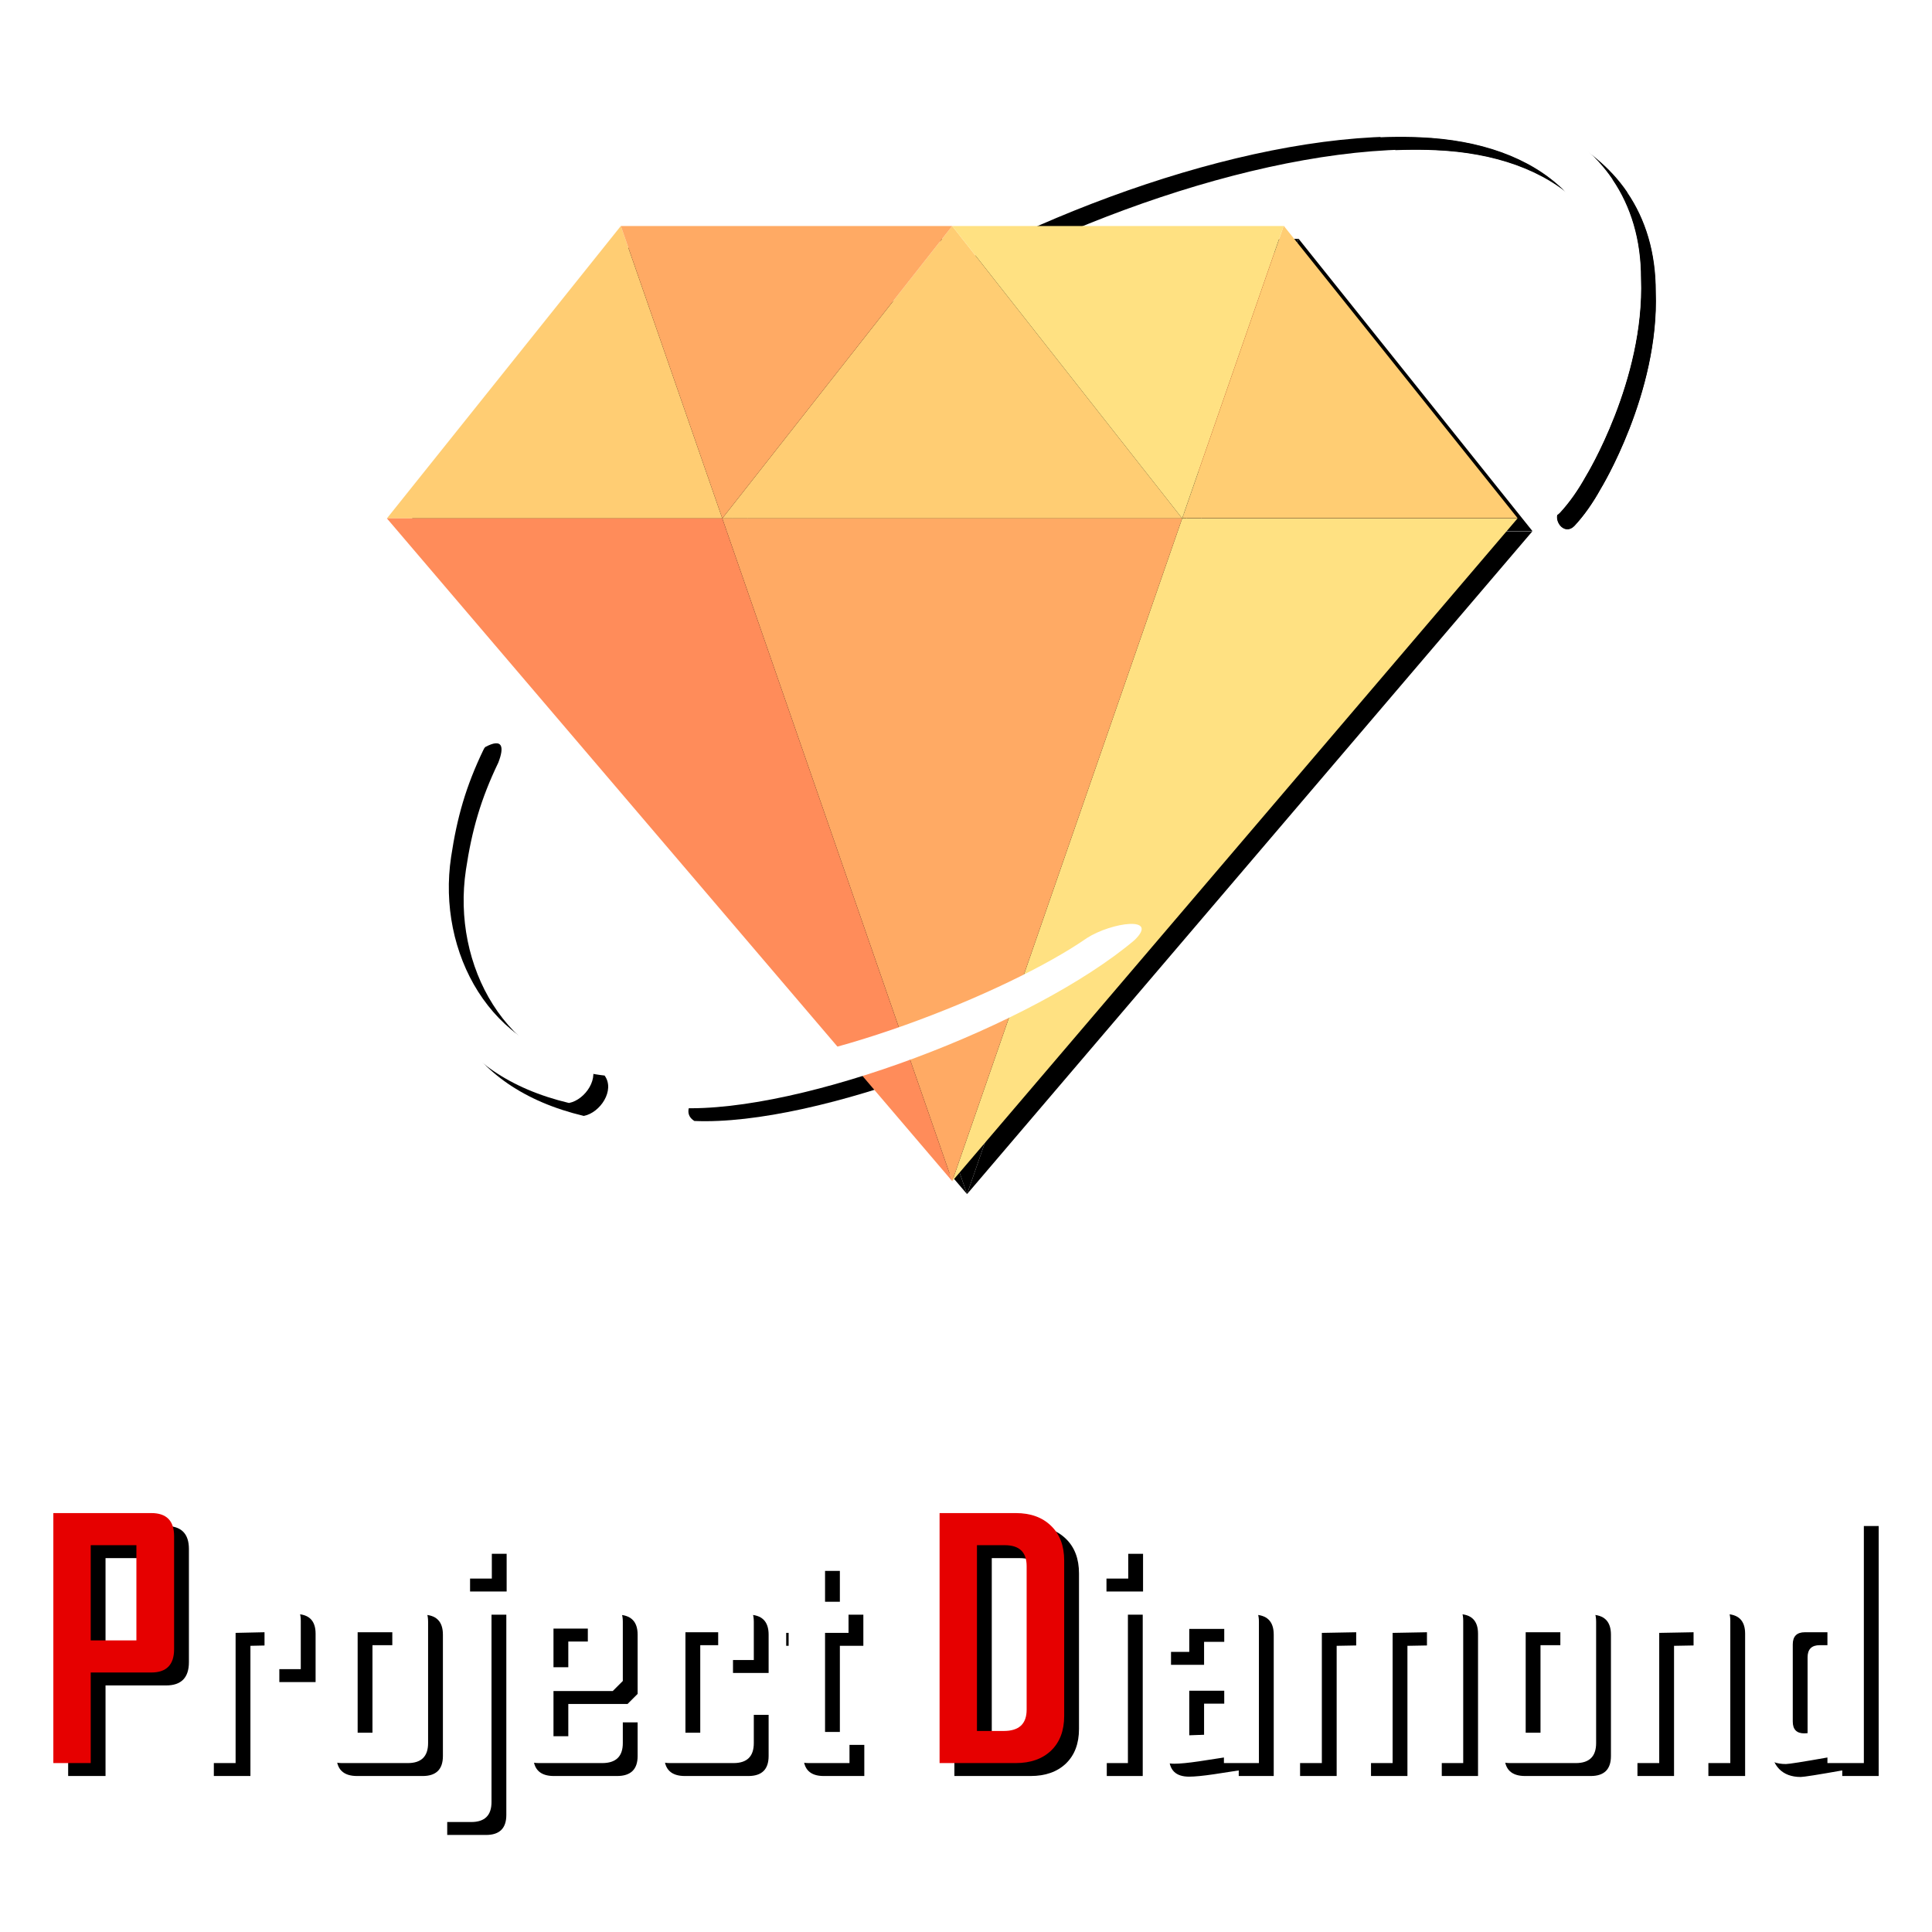 <?xml version="1.0" encoding="UTF-8" standalone="no"?>
<!-- Created with Inkscape (http://www.inkscape.org/) -->

<svg
   xmlns:dc="http://purl.org/dc/elements/1.1/"
   xmlns:cc="http://creativecommons.org/ns#"
   xmlns:rdf="http://www.w3.org/1999/02/22-rdf-syntax-ns#"
   xmlns:svg="http://www.w3.org/2000/svg"
   xmlns="http://www.w3.org/2000/svg"
   xmlns:sodipodi="http://sodipodi.sourceforge.net/DTD/sodipodi-0.dtd"
   xmlns:inkscape="http://www.inkscape.org/namespaces/inkscape"
   width="100mm"
   height="100mm"
   viewBox="0 0 354.331 354.331"
   id="svg4248"
   version="1.1"
   inkscape:version="0.91 r13725"
   sodipodi:docname="logo2.svg"
   inkscape:export-filename="/home/pieter/Documents/NareisJapan/logo2.png"
   inkscape:export-xdpi="700"
   inkscape:export-ydpi="700">
  <defs
     id="defs4250">
    <filter
       style="color-interpolation-filters:sRGB"
       inkscape:label="Brilliance"
       id="filter5033">
      <feColorMatrix
         values="2 -1.15 -1.15 0 0 -1.15 2 -1.15 0 0 -1.15 -1.15 2 0 0 0 0 0 1 0 "
         id="feColorMatrix5035"
         result="fbSourceGraphic" />
      <feColorMatrix
         result="fbSourceGraphicAlpha"
         in="fbSourceGraphic"
         values="0 0 0 -1 0 0 0 0 -1 0 0 0 0 -1 0 0 0 0 1 0"
         id="feColorMatrix5037" />
      <feColorMatrix
         id="feColorMatrix5039"
         values="2.96 -1.15 -1.15 0 0 -1.15 2.96 -1.15 0 0 -1.15 -1.15 2.96 0 0 0 0 0 1 0 "
         in="fbSourceGraphic"
         result="fbSourceGraphic" />
      <feColorMatrix
         result="fbSourceGraphicAlpha"
         in="fbSourceGraphic"
         values="0 0 0 -1 0 0 0 0 -1 0 0 0 0 -1 0 0 0 0 1 0"
         id="feColorMatrix5041" />
      <feColorMatrix
         id="feColorMatrix5043"
         values="3.73 -1.15 -1.15 0 0 -1.15 3.73 -1.15 0 0 -1.15 -1.15 3.73 0 0 0 0 0 1 0 "
         in="fbSourceGraphic" />
    </filter>
    <filter
       style="color-interpolation-filters:sRGB"
       inkscape:label="Brilliance"
       id="filter4444">
      <feColorMatrix
         values="2.27 -1.34 -1.34 0 0 -1.34 2.27 -1.34 0 0 -1.34 -1.34 2.27 0 0 0 0 0 1 0 "
         id="feColorMatrix4446" />
    </filter>
    <filter
       style="color-interpolation-filters:sRGB"
       inkscape:label="Brilliance"
       id="filter4444-4">
      <feColorMatrix
         values="2.27 -1.34 -1.34 0 0 -1.34 2.27 -1.34 0 0 -1.34 -1.34 2.27 0 0 0 0 0 1 0 "
         id="feColorMatrix4446-6" />
    </filter>
    <filter
       inkscape:label="Brilliance"
       id="filter4444-3"
       style="color-interpolation-filters:sRGB">
      <feColorMatrix
         values="2.27 -1.34 -1.34 0 0 -1.34 2.27 -1.34 0 0 -1.34 -1.34 2.27 0 0 0 0 0 1 0 "
         id="feColorMatrix4446-5" />
    </filter>
    <filter
       inkscape:label="Brilliance"
       id="filter4444-47"
       style="color-interpolation-filters:sRGB">
      <feColorMatrix
         values="2.27 -1.34 -1.34 0 0 -1.34 2.27 -1.34 0 0 -1.34 -1.34 2.27 0 0 0 0 0 1 0 "
         id="feColorMatrix4446-8" />
    </filter>
    <clipPath
       clipPathUnits="userSpaceOnUse"
       id="clipPath4548">
      <rect
         style="fill:#000000;fill-opacity:1;stroke:none"
         id="rect4550"
         width="197"
         height="167.5"
         x="547.984"
         y="-106.803" />
    </clipPath>
    <clipPath
       clipPathUnits="userSpaceOnUse"
       id="clipPath4548-3">
      <rect
         style="fill:#000000;fill-opacity:1;stroke:none"
         id="rect4550-1"
         width="197"
         height="167.5"
         x="547.984"
         y="-106.803" />
    </clipPath>
    <filter
       inkscape:label="Brilliance"
       id="filter4444-49"
       style="color-interpolation-filters:sRGB">
      <feColorMatrix
         values="2.27 -1.34 -1.34 0 0 -1.34 2.27 -1.34 0 0 -1.34 -1.34 2.27 0 0 0 0 0 1 0 "
         id="feColorMatrix4446-2" />
    </filter>
    <clipPath
       clipPathUnits="userSpaceOnUse"
       id="clipPath4548-7">
      <rect
         style="fill:#000000;fill-opacity:1;stroke:none"
         id="rect4550-6"
         width="197"
         height="167.5"
         x="547.984"
         y="-106.803" />
    </clipPath>
    <filter
       inkscape:label="Brilliance"
       id="filter4444-7"
       style="color-interpolation-filters:sRGB">
      <feColorMatrix
         values="2.27 -1.34 -1.34 0 0 -1.34 2.27 -1.34 0 0 -1.34 -1.34 2.27 0 0 0 0 0 1 0 "
         id="feColorMatrix4446-3" />
    </filter>
    <clipPath
       clipPathUnits="userSpaceOnUse"
       id="clipPath4548-1">
      <rect
         style="fill:#000000;fill-opacity:1;stroke:none"
         id="rect4550-7"
         width="197"
         height="167.5"
         x="547.984"
         y="-106.803" />
    </clipPath>
    <filter
       inkscape:label="Brilliance"
       id="filter4444-5"
       style="color-interpolation-filters:sRGB">
      <feColorMatrix
         values="2.27 -1.34 -1.34 0 0 -1.34 2.27 -1.34 0 0 -1.34 -1.34 2.27 0 0 0 0 0 1 0 "
         id="feColorMatrix4446-9" />
    </filter>
  </defs>
  <sodipodi:namedview
     id="base"
     pagecolor="#ffffff"
     bordercolor="#666666"
     borderopacity="1.0"
     inkscape:pageopacity="0.0"
     inkscape:pageshadow="2"
     inkscape:zoom="1"
     inkscape:cx="159.09542"
     inkscape:cy="241.17122"
     inkscape:document-units="px"
     inkscape:current-layer="layer1"
     showgrid="false"
     inkscape:window-width="1487"
     inkscape:window-height="1056"
     inkscape:window-x="4"
     inkscape:window-y="18"
     inkscape:window-maximized="0"
     width="100mm" />
  <g
     inkscape:label="Layer 1"
     inkscape:groupmode="layer"
     id="layer1"
     transform="translate(0,-698.032)">
    <g
       id="g4259"
       transform="translate(-0.936,-0.029)">
      <g
         transform="translate(-741.536,541.049)"
         style="fill:#000000;fill-opacity:1"
         id="g5032">
        <g
           style="fill:#000000;fill-opacity:1"
           id="g4282-6"
           transform="translate(567.931,119.343)"
           inkscape:export-xdpi="757"
           inkscape:export-ydpi="757">
          <g
             id="flowRoot5045-2"
             style="font-style:normal;font-variant:normal;font-weight:normal;font-stretch:normal;font-size:60px;line-height:125%;font-family:Gemcut;-inkscape-font-specification:'Gemcut, Normal';text-align:start;letter-spacing:0px;word-spacing:0px;writing-mode:lr-tb;text-anchor:start;fill:#000000;fill-opacity:1;stroke:none"
             transform="translate(108.571,-74.286)">
            <path
               inkscape:connector-curvature="0"
               id="path4273"
               style="font-style:normal;font-variant:normal;font-weight:bold;font-stretch:condensed;font-size:60px;line-height:125%;font-family:'Agency FB';-inkscape-font-specification:'Agency FB, Bold Condensed';text-align:start;writing-mode:lr-tb;text-anchor:start;fill:#000000;fill-opacity:1"
               d="m 100.617,416.789 q 0,4.277 -4.189,4.277 l -11.104,0 0,16.611 -6.855,0 0,-45.85 17.959,0 q 4.189,0 4.189,4.219 l 0,20.742 z m -6.914,-1.611 0,-17.461 -8.379,0 0,17.461 8.379,0 z" />
            <path
               inkscape:connector-curvature="0"
               id="path4275"
               style="font-style:normal;font-variant:normal;font-weight:bold;font-stretch:condensed;font-size:60px;line-height:125%;font-family:'Agency FB';-inkscape-font-specification:'Agency FB, Bold Condensed';text-align:start;writing-mode:lr-tb;text-anchor:start;fill:#000000;fill-opacity:1"
               d="m 123.85,420.451 -6.65,0 0,-6.768 -5.303,0.117 0,23.877 -6.709,0 0,-29.59 6.709,0 0,1.084 q 2.08,-0.381 4.131,-0.762 2.49,-0.439 4.16,-0.439 3.662,0 3.662,3.604 l 0,8.877 z" />
            <path
               inkscape:connector-curvature="0"
               id="path4277"
               style="font-style:normal;font-variant:normal;font-weight:bold;font-stretch:condensed;font-size:60px;line-height:125%;font-family:'Agency FB';-inkscape-font-specification:'Agency FB, Bold Condensed';text-align:start;writing-mode:lr-tb;text-anchor:start;fill:#000000;fill-opacity:1"
               d="m 147.199,434.016 q 0,3.662 -3.721,3.662 l -12.012,0 q -3.779,0 -3.779,-3.662 l 0,-22.266 q 0,-3.662 3.779,-3.662 l 12.012,0 q 3.721,0 3.721,3.662 l 0,22.266 z m -6.562,-1.904 0,-18.428 -6.357,0 0,18.428 6.357,0 z" />
            <path
               inkscape:connector-curvature="0"
               id="path4279"
               style="font-style:normal;font-variant:normal;font-weight:bold;font-stretch:condensed;font-size:60px;line-height:125%;font-family:'Agency FB';-inkscape-font-specification:'Agency FB, Bold Condensed';text-align:start;writing-mode:lr-tb;text-anchor:start;fill:#000000;fill-opacity:1"
               d="m 158.889,403.84 -6.709,0 0,-6.914 6.709,0 0,6.914 z m -0.059,40.986 q 0,3.662 -3.721,3.662 l -7.119,0 0,-5.596 4.248,0 0,-34.805 6.592,0 0,36.738 z" />
            <path
               inkscape:connector-curvature="0"
               id="path4281"
               style="font-style:normal;font-variant:normal;font-weight:bold;font-stretch:condensed;font-size:60px;line-height:125%;font-family:'Agency FB';-inkscape-font-specification:'Agency FB, Bold Condensed';text-align:start;writing-mode:lr-tb;text-anchor:start;fill:#000000;fill-opacity:1"
               d="m 182.912,434.016 q 0,3.662 -3.779,3.662 l -11.572,0 q -3.779,0 -3.779,-3.662 l 0,-22.266 q 0,-3.662 3.779,-3.662 l 11.572,0 q 3.779,0 3.779,3.662 l 0,10.869 -1.846,1.846 -10.869,0 0,8.291 6.299,0 0,-4.922 6.416,0 0,6.182 z m -6.416,-13.916 0,-7.09 -6.299,0 0,7.09 6.299,0 z" />
            <path
               inkscape:connector-curvature="0"
               id="path4283"
               style="font-style:normal;font-variant:normal;font-weight:bold;font-stretch:condensed;font-size:60px;line-height:125%;font-family:'Agency FB';-inkscape-font-specification:'Agency FB, Bold Condensed';text-align:start;writing-mode:lr-tb;text-anchor:start;fill:#000000;fill-opacity:1"
               d="m 206.936,434.016 q 0,3.662 -3.721,3.662 l -11.631,0 q -3.779,0 -3.779,-3.662 l 0,-22.266 q 0,-3.662 3.779,-3.662 l 11.631,0 q 3.721,0 3.721,3.662 l 0,7.031 -6.533,0 0,-5.098 -6.006,0 0,18.428 6.006,0 0,-5.654 6.533,0 0,7.559 z" />
            <path
               inkscape:connector-curvature="0"
               id="path4285"
               style="font-style:normal;font-variant:normal;font-weight:bold;font-stretch:condensed;font-size:60px;line-height:125%;font-family:'Agency FB';-inkscape-font-specification:'Agency FB, Bold Condensed';text-align:start;writing-mode:lr-tb;text-anchor:start;fill:#000000;fill-opacity:1"
               d="m 224.484,437.678 -7.441,0 q -3.721,0 -3.721,-3.662 l 0,-20.215 -3.164,0 0,-5.713 3.164,0 0,-8.027 6.68,0 0,8.027 4.307,0 0,5.713 -4.307,0 0,18.164 4.482,0 0,5.713 z" />
            <path
               inkscape:connector-curvature="0"
               id="path4287"
               style="fill:#000000;fill-opacity:1"
               d="m 263.859,429.035 q 0,4.043 -2.402,6.357 -2.402,2.285 -6.475,2.285 l -13.975,0 0,-45.85 13.975,0 q 4.072,0 6.475,2.344 2.402,2.314 2.402,6.357 l 0,28.506 z m -6.885,-1.143 0,-26.338 q 0,-3.838 -4.014,-3.838 l -5.098,0 0,34.072 4.922,0 q 4.189,0 4.189,-3.896 z" />
            <path
               inkscape:connector-curvature="0"
               id="path4289"
               style="font-style:normal;font-variant:normal;font-weight:bold;font-stretch:condensed;font-size:60px;line-height:125%;font-family:'Agency FB';-inkscape-font-specification:'Agency FB, Bold Condensed';text-align:start;writing-mode:lr-tb;text-anchor:start;fill:#000000;fill-opacity:1"
               d="m 275.607,403.84 -6.709,0 0,-6.914 6.709,0 0,6.914 z m -0.059,33.838 -6.592,0 0,-29.59 6.592,0 0,29.59 z" />
            <path
               inkscape:connector-curvature="0"
               id="path4291"
               style="font-style:normal;font-variant:normal;font-weight:bold;font-stretch:condensed;font-size:60px;line-height:125%;font-family:'Agency FB';-inkscape-font-specification:'Agency FB, Bold Condensed';text-align:start;writing-mode:lr-tb;text-anchor:start;fill:#000000;fill-opacity:1"
               d="m 299.572,437.678 -6.416,0 0,-1.025 q -2.285,0.352 -4.57,0.703 -2.988,0.439 -4.541,0.439 -3.662,0 -3.662,-3.604 l 0,-10.664 q 0,-3.662 3.779,-3.662 l 9.053,0 0,-6.797 -6.416,0 0,4.219 -6.064,0 0,-5.537 q 0,-3.662 3.779,-3.662 l 11.338,0 q 3.721,0 3.721,3.662 l 0,25.928 z m -6.357,-5.332 0,-7.939 -6.416,0 0,8.174 6.416,-0.234 z" />
            <path
               inkscape:connector-curvature="0"
               id="path4293"
               style="font-style:normal;font-variant:normal;font-weight:bold;font-stretch:condensed;font-size:60px;line-height:125%;font-family:'Agency FB';-inkscape-font-specification:'Agency FB, Bold Condensed';text-align:start;writing-mode:lr-tb;text-anchor:start;fill:#000000;fill-opacity:1"
               d="m 337.043,437.678 -6.65,0 0,-23.994 -6.299,0.117 0,23.877 -6.68,0 0,-23.994 -6.299,0.117 0,23.877 -6.709,0 0,-29.59 6.709,0 0,1.084 q 2.344,-0.381 4.658,-0.762 2.842,-0.439 4.717,-0.439 2.314,0 2.988,1.318 2.461,-0.381 4.922,-0.791 3.252,-0.527 4.98,-0.527 3.662,0 3.662,3.604 l 0,26.104 z" />
            <path
               inkscape:connector-curvature="0"
               id="path4295"
               style="font-style:normal;font-variant:normal;font-weight:bold;font-stretch:condensed;font-size:60px;line-height:125%;font-family:'Agency FB';-inkscape-font-specification:'Agency FB, Bold Condensed';text-align:start;writing-mode:lr-tb;text-anchor:start;fill:#000000;fill-opacity:1"
               d="m 361.418,434.016 q 0,3.662 -3.721,3.662 l -12.012,0 q -3.779,0 -3.779,-3.662 l 0,-22.266 q 0,-3.662 3.779,-3.662 l 12.012,0 q 3.721,0 3.721,3.662 l 0,22.266 z m -6.562,-1.904 0,-18.428 -6.357,0 0,18.428 6.357,0 z" />
            <path
               inkscape:connector-curvature="0"
               id="path4297"
               style="font-style:normal;font-variant:normal;font-weight:bold;font-stretch:condensed;font-size:60px;line-height:125%;font-family:'Agency FB';-inkscape-font-specification:'Agency FB, Bold Condensed';text-align:start;writing-mode:lr-tb;text-anchor:start;fill:#000000;fill-opacity:1"
               d="m 386.027,437.678 -6.738,0 0,-23.994 -6.299,0.117 0,23.877 -6.709,0 0,-29.59 6.709,0 0,1.084 q 2.344,-0.381 4.658,-0.732 2.871,-0.469 4.717,-0.469 3.662,0 3.662,3.604 l 0,26.104 z" />
            <path
               inkscape:connector-curvature="0"
               id="path4299"
               style="font-style:normal;font-variant:normal;font-weight:bold;font-stretch:condensed;font-size:60px;line-height:125%;font-family:'Agency FB';-inkscape-font-specification:'Agency FB, Bold Condensed';text-align:start;writing-mode:lr-tb;text-anchor:start;fill:#000000;fill-opacity:1"
               d="m 410.52,437.678 -6.68,0 0,-1.025 q -6.797,1.201 -7.617,1.201 -2.52,0 -3.955,-1.465 -1.436,-1.494 -1.436,-4.043 l 0,-18.311 q 0,-3.604 2.578,-5.01 1.875,-1.055 5.684,-1.055 0.85,0 2.461,0.059 1.611,0.059 2.285,0.059 l 0,-16.26 6.68,0 0,45.85 z m -6.68,-5.771 0,-18.223 -4.131,0 q -2.227,0 -2.227,2.227 l 0,14.15 q 0,2.168 2.109,2.168 0.498,0 4.248,-0.322 z" />
          </g>
        </g>
        <rect
           style="fill:#000000;fill-opacity:1;stroke:none"
           id="rect4340-9-1"
           width="26.517"
           height="40.128"
           x="959.387"
           y="207.907" />
        <rect
           style="fill:#000000;fill-opacity:1;stroke:none"
           id="rect4340-8"
           width="26.517"
           height="40.128"
           x="957.016"
           y="205.721" />
        <path
           sodipodi:nodetypes="sccccccccccsccs"
           style="fill:#000000;fill-opacity:1"
           inkscape:connector-curvature="0"
           d="m 1005.776,184.502 c 10.859,0.471 19.96,3.657 26.056,9.506 2.699,2.767 14.13,17.033 0.642,47.587 -1.385,3.016 -2.876,6.122 -4.271,9.516 -0.671,1.675 1.339,4.08 3.047,2.309 1.776,-1.911 3.378,-4.207 4.785,-6.749 l 0,0 c 0,0 10.787,-17.562 10.105,-36.19 0.01,-7.145 -1.865,-13.237 -5.216,-18.161 0.01,-0.047 -0.039,-0.049 -0.032,-0.096 l 0,0 c -6.214,-9.071 -17.467,-14.339 -31.607,-14.952 -35.859,-1.554 -79.374,16.529 -111.806,38.832 -2.672,2.653 1.838,4.473 8.503,0.369 28.512,-18.214 69.897,-33.267 99.795,-31.971 z"
           id="path3316-5" />
        <g
           style="fill:#000000;fill-opacity:1"
           id="g4387-9"
           transform="translate(545.863,117.322)"
           inkscape:export-xdpi="757"
           inkscape:export-ydpi="757">
          <g
             style="fill:#000000;fill-opacity:1;filter:url(#filter4444-5)"
             transform="matrix(0.405,0,0,0.405,270.285,67.42)"
             id="g4402-7">
            <polygon
               style="fill:#000000;fill-opacity:1"
               points="512,172.138 360.129,172.138 256,472.276 "
               id="polygon4348-5" />
            <g
               style="fill:#000000;fill-opacity:1"
               id="g4350-3">
              <polygon
                 style="fill:#000000;fill-opacity:1"
                 points="151.871,172.138 105.931,39.724 0,172.138 "
                 id="polygon4352-8" />
              <polygon
                 style="fill:#000000;fill-opacity:1"
                 points="512,172.138 406.069,39.724 360.129,172.138 "
                 id="polygon4354-8"
                 transform="translate(0.051,-0.091)" />
              <polygon
                 style="fill:#000000;fill-opacity:1"
                 points="151.871,172.138 360.129,172.138 256,39.724 "
                 id="polygon4356-3" />
            </g>
            <polygon
               style="fill:#000000;fill-opacity:1"
               points="151.871,172.138 256,39.724 105.931,39.724 "
               id="polygon4358-1" />
            <polygon
               style="fill:#000000;fill-opacity:1"
               points="360.129,172.138 406.069,39.724 256,39.724 "
               id="polygon4360-8" />
            <polygon
               style="fill:#000000;fill-opacity:1"
               points="360.129,172.138 151.871,172.138 256,472.276 "
               id="polygon4362-9" />
            <polygon
               style="fill:#000000;fill-opacity:1"
               points="151.871,172.138 0,172.138 256,472.276 "
               id="polygon4364-6" />
            <g
               style="fill:#000000;fill-opacity:1"
               id="g4366-4" />
            <g
               style="fill:#000000;fill-opacity:1"
               id="g4368-3" />
            <g
               style="fill:#000000;fill-opacity:1"
               id="g4370-3" />
            <g
               style="fill:#000000;fill-opacity:1"
               id="g4372-3" />
            <g
               style="fill:#000000;fill-opacity:1"
               id="g4374-8" />
            <g
               style="fill:#000000;fill-opacity:1"
               id="g4376-6" />
            <g
               style="fill:#000000;fill-opacity:1"
               id="g4378-0" />
            <g
               style="fill:#000000;fill-opacity:1"
               id="g4380-4" />
            <g
               style="fill:#000000;fill-opacity:1"
               id="g4382-8" />
            <g
               style="fill:#000000;fill-opacity:1"
               id="g4384-8" />
            <g
               style="fill:#000000;fill-opacity:1"
               id="g4386-8" />
            <g
               style="fill:#000000;fill-opacity:1"
               id="g4388-9" />
            <g
               style="fill:#000000;fill-opacity:1"
               id="g4390-7" />
            <g
               style="fill:#000000;fill-opacity:1"
               id="g4392-7" />
            <g
               style="fill:#000000;fill-opacity:1"
               id="g4394-6" />
          </g>
        </g>
        <path
           style="fill:#000000;fill-opacity:1"
           inkscape:connector-curvature="0"
           d="m 944.515,331.434 c -14.494,10.067 -50.967,24.623 -70.929,23.757 -2.264,1.132 -6.996,5.375 -3.768,7.408 22.504,0.975 65.097,-15.303 83.43,-30.787 4.681,-4.512 -4.191,-3.297 -8.734,-0.379 z"
           id="path3314-4"
           sodipodi:nodetypes="ccccc" />
        <path
           style="fill:#000000;fill-opacity:1"
           inkscape:connector-curvature="0"
           d="m 827.923,316.537 c 1.091,-7.24 2.688,-12.897 5.941,-19.665 1.139,-2.932 0.78,-4.556 -2.408,-2.849 -4.728,5.758 -7.723,16.37 -8.807,23.563 -3.401,22.567 5.024,38.88 26.89,44.087 3.017,-0.579 5.781,-4.718 3.814,-7.406 -18.029,-1.965 -28.08,-20.146 -25.43,-37.73 z"
           id="path3324-3" />
        <path
           sodipodi:nodetypes="sccccccccccsccs"
           style="fill:#000000;fill-opacity:1"
           inkscape:connector-curvature="0"
           d="m 555.342,-57.246 c 10.859,0.471 19.96,3.657 26.056,9.506 2.699,2.767 14.13,17.033 0.642,47.587 -1.385,3.016 -2.876,6.122 -4.271,9.516 -0.671,1.674 1.339,4.08 3.047,2.309 1.776,-1.911 3.378,-4.207 4.785,-6.749 l 0,0 c 0,0 10.786,-17.562 10.106,-36.19 0.007,-7.145 -1.865,-13.237 -5.216,-18.161 0.006,-0.047 -0.039,-0.049 -0.032,-0.096 l 0,0 c -6.214,-9.071 -17.467,-14.339 -31.607,-14.952 -35.859,-1.554 -79.374,16.529 -111.805,38.832 -2.672,2.653 1.838,4.473 8.503,0.369 28.512,-18.214 69.897,-33.267 99.795,-31.971 z"
           id="path3316-4-0"
           clip-path="url(#clipPath4548-1)"
           transform="translate(450.389,241.801)" />
      </g>
      <g
         inkscape:export-ydpi="757"
         inkscape:export-xdpi="757"
         transform="translate(-176.322,658.02)"
         id="g4282">
        <g
           id="flowRoot5045"
           style="font-style:normal;font-variant:normal;font-weight:normal;font-stretch:normal;font-size:60px;line-height:125%;font-family:Gemcut;-inkscape-font-specification:'Gemcut, Normal';text-align:start;letter-spacing:0px;word-spacing:0px;writing-mode:lr-tb;text-anchor:start;fill:#ff0000;fill-opacity:1;stroke:none;stroke-width:1px;stroke-linecap:butt;stroke-linejoin:miter;stroke-opacity:1"
           transform="translate(108.571,-74.286)">
          <path
             inkscape:connector-curvature="0"
             id="path4244"
             style="font-style:normal;font-variant:normal;font-weight:bold;font-stretch:condensed;font-size:60px;line-height:125%;font-family:'Agency FB';-inkscape-font-specification:'Agency FB, Bold Condensed';text-align:start;writing-mode:lr-tb;text-anchor:start;fill:#e60000;fill-opacity:1"
             d="m 100.617,416.789 q 0,4.277 -4.189,4.277 l -11.104,0 0,16.611 -6.855,0 0,-45.85 17.959,0 q 4.189,0 4.189,4.219 l 0,20.742 z m -6.914,-1.611 0,-17.461 -8.379,0 0,17.461 8.379,0 z" />
          <path
             inkscape:connector-curvature="0"
             id="path4246"
             style="font-style:normal;font-variant:normal;font-weight:bold;font-stretch:condensed;font-size:60px;line-height:125%;font-family:'Agency FB';-inkscape-font-specification:'Agency FB, Bold Condensed';text-align:start;writing-mode:lr-tb;text-anchor:start;fill:#ffffff"
             d="m 123.85,420.451 -6.65,0 0,-6.768 -5.303,0.117 0,23.877 -6.709,0 0,-29.59 6.709,0 0,1.084 q 2.08,-0.381 4.131,-0.762 2.49,-0.439 4.16,-0.439 3.662,0 3.662,3.604 l 0,8.877 z" />
          <path
             inkscape:connector-curvature="0"
             id="path4248"
             style="font-style:normal;font-variant:normal;font-weight:bold;font-stretch:condensed;font-size:60px;line-height:125%;font-family:'Agency FB';-inkscape-font-specification:'Agency FB, Bold Condensed';text-align:start;writing-mode:lr-tb;text-anchor:start;fill:#ffffff"
             d="m 147.199,434.016 q 0,3.662 -3.721,3.662 l -12.012,0 q -3.779,0 -3.779,-3.662 l 0,-22.266 q 0,-3.662 3.779,-3.662 l 12.012,0 q 3.721,0 3.721,3.662 l 0,22.266 z m -6.562,-1.904 0,-18.428 -6.357,0 0,18.428 6.357,0 z" />
          <path
             inkscape:connector-curvature="0"
             id="path4250"
             style="font-style:normal;font-variant:normal;font-weight:bold;font-stretch:condensed;font-size:60px;line-height:125%;font-family:'Agency FB';-inkscape-font-specification:'Agency FB, Bold Condensed';text-align:start;writing-mode:lr-tb;text-anchor:start;fill:#ffffff"
             d="m 158.889,403.84 -6.709,0 0,-6.914 6.709,0 0,6.914 z m -0.059,40.986 q 0,3.662 -3.721,3.662 l -7.119,0 0,-5.596 4.248,0 0,-34.805 6.592,0 0,36.738 z" />
          <path
             inkscape:connector-curvature="0"
             id="path4252"
             style="font-style:normal;font-variant:normal;font-weight:bold;font-stretch:condensed;font-size:60px;line-height:125%;font-family:'Agency FB';-inkscape-font-specification:'Agency FB, Bold Condensed';text-align:start;writing-mode:lr-tb;text-anchor:start;fill:#ffffff"
             d="m 182.912,434.016 q 0,3.662 -3.779,3.662 l -11.572,0 q -3.779,0 -3.779,-3.662 l 0,-22.266 q 0,-3.662 3.779,-3.662 l 11.572,0 q 3.779,0 3.779,3.662 l 0,10.869 -1.846,1.846 -10.869,0 0,8.291 6.299,0 0,-4.922 6.416,0 0,6.182 z m -6.416,-13.916 0,-7.09 -6.299,0 0,7.09 6.299,0 z" />
          <path
             inkscape:connector-curvature="0"
             id="path4254"
             style="font-style:normal;font-variant:normal;font-weight:bold;font-stretch:condensed;font-size:60px;line-height:125%;font-family:'Agency FB';-inkscape-font-specification:'Agency FB, Bold Condensed';text-align:start;writing-mode:lr-tb;text-anchor:start;fill:#ffffff"
             d="m 206.936,434.016 q 0,3.662 -3.721,3.662 l -11.631,0 q -3.779,0 -3.779,-3.662 l 0,-22.266 q 0,-3.662 3.779,-3.662 l 11.631,0 q 3.721,0 3.721,3.662 l 0,7.031 -6.533,0 0,-5.098 -6.006,0 0,18.428 6.006,0 0,-5.654 6.533,0 0,7.559 z" />
          <path
             inkscape:connector-curvature="0"
             id="path4256"
             style="font-style:normal;font-variant:normal;font-weight:bold;font-stretch:condensed;font-size:60px;line-height:125%;font-family:'Agency FB';-inkscape-font-specification:'Agency FB, Bold Condensed';text-align:start;writing-mode:lr-tb;text-anchor:start;fill:#ffffff"
             d="m 224.484,437.678 -7.441,0 q -3.721,0 -3.721,-3.662 l 0,-20.215 -3.164,0 0,-5.713 3.164,0 0,-8.027 6.68,0 0,8.027 4.307,0 0,5.713 -4.307,0 0,18.164 4.482,0 0,5.713 z" />
          <path
             inkscape:connector-curvature="0"
             id="path4258"
             style="fill:#e60000;fill-opacity:1"
             d="m 263.859,429.035 q 0,4.043 -2.402,6.357 -2.402,2.285 -6.475,2.285 l -13.975,0 0,-45.85 13.975,0 q 4.072,0 6.475,2.344 2.402,2.314 2.402,6.357 l 0,28.506 z m -6.885,-1.143 0,-26.338 q 0,-3.838 -4.014,-3.838 l -5.098,0 0,34.072 4.922,0 q 4.189,0 4.189,-3.896 z" />
          <path
             inkscape:connector-curvature="0"
             id="path4260"
             style="font-style:normal;font-variant:normal;font-weight:bold;font-stretch:condensed;font-size:60px;line-height:125%;font-family:'Agency FB';-inkscape-font-specification:'Agency FB, Bold Condensed';text-align:start;writing-mode:lr-tb;text-anchor:start;fill:#ffffff"
             d="m 275.607,403.84 -6.709,0 0,-6.914 6.709,0 0,6.914 z m -0.059,33.838 -6.592,0 0,-29.59 6.592,0 0,29.59 z" />
          <path
             inkscape:connector-curvature="0"
             id="path4262"
             style="font-style:normal;font-variant:normal;font-weight:bold;font-stretch:condensed;font-size:60px;line-height:125%;font-family:'Agency FB';-inkscape-font-specification:'Agency FB, Bold Condensed';text-align:start;writing-mode:lr-tb;text-anchor:start;fill:#ffffff"
             d="m 299.572,437.678 -6.416,0 0,-1.025 q -2.285,0.352 -4.57,0.703 -2.988,0.439 -4.541,0.439 -3.662,0 -3.662,-3.604 l 0,-10.664 q 0,-3.662 3.779,-3.662 l 9.053,0 0,-6.797 -6.416,0 0,4.219 -6.064,0 0,-5.537 q 0,-3.662 3.779,-3.662 l 11.338,0 q 3.721,0 3.721,3.662 l 0,25.928 z m -6.357,-5.332 0,-7.939 -6.416,0 0,8.174 6.416,-0.234 z" />
          <path
             inkscape:connector-curvature="0"
             id="path4264"
             style="font-style:normal;font-variant:normal;font-weight:bold;font-stretch:condensed;font-size:60px;line-height:125%;font-family:'Agency FB';-inkscape-font-specification:'Agency FB, Bold Condensed';text-align:start;writing-mode:lr-tb;text-anchor:start;fill:#ffffff"
             d="m 337.043,437.678 -6.65,0 0,-23.994 -6.299,0.117 0,23.877 -6.68,0 0,-23.994 -6.299,0.117 0,23.877 -6.709,0 0,-29.59 6.709,0 0,1.084 q 2.344,-0.381 4.658,-0.762 2.842,-0.439 4.717,-0.439 2.314,0 2.988,1.318 2.461,-0.381 4.922,-0.791 3.252,-0.527 4.98,-0.527 3.662,0 3.662,3.604 l 0,26.104 z" />
          <path
             inkscape:connector-curvature="0"
             id="path4266"
             style="font-style:normal;font-variant:normal;font-weight:bold;font-stretch:condensed;font-size:60px;line-height:125%;font-family:'Agency FB';-inkscape-font-specification:'Agency FB, Bold Condensed';text-align:start;writing-mode:lr-tb;text-anchor:start;fill:#ffffff"
             d="m 361.418,434.016 q 0,3.662 -3.721,3.662 l -12.012,0 q -3.779,0 -3.779,-3.662 l 0,-22.266 q 0,-3.662 3.779,-3.662 l 12.012,0 q 3.721,0 3.721,3.662 l 0,22.266 z m -6.562,-1.904 0,-18.428 -6.357,0 0,18.428 6.357,0 z" />
          <path
             inkscape:connector-curvature="0"
             id="path4268"
             style="font-style:normal;font-variant:normal;font-weight:bold;font-stretch:condensed;font-size:60px;line-height:125%;font-family:'Agency FB';-inkscape-font-specification:'Agency FB, Bold Condensed';text-align:start;writing-mode:lr-tb;text-anchor:start;fill:#ffffff"
             d="m 386.027,437.678 -6.738,0 0,-23.994 -6.299,0.117 0,23.877 -6.709,0 0,-29.59 6.709,0 0,1.084 q 2.344,-0.381 4.658,-0.732 2.871,-0.469 4.717,-0.469 3.662,0 3.662,3.604 l 0,26.104 z" />
          <path
             inkscape:connector-curvature="0"
             id="path4270"
             style="font-style:normal;font-variant:normal;font-weight:bold;font-stretch:condensed;font-size:60px;line-height:125%;font-family:'Agency FB';-inkscape-font-specification:'Agency FB, Bold Condensed';text-align:start;writing-mode:lr-tb;text-anchor:start;fill:#ffffff"
             d="m 410.52,437.678 -6.68,0 0,-1.025 q -6.797,1.201 -7.617,1.201 -2.52,0 -3.955,-1.465 -1.436,-1.494 -1.436,-4.043 l 0,-18.311 q 0,-3.604 2.578,-5.01 1.875,-1.055 5.684,-1.055 0.85,0 2.461,0.059 1.611,0.059 2.285,0.059 l 0,-16.26 6.68,0 0,45.85 z m -6.68,-5.771 0,-18.223 -4.131,0 q -2.227,0 -2.227,2.227 l 0,14.15 q 0,2.168 2.109,2.168 0.498,0 4.248,-0.322 z" />
        </g>
      </g>
      <rect
         y="746.585"
         x="215.134"
         height="40.128"
         width="26.517"
         id="rect4340-9"
         style="fill:#000000;fill-opacity:1;stroke:none" />
      <rect
         y="744.399"
         x="212.763"
         height="40.128"
         width="26.517"
         id="rect4340"
         style="fill:#960000;fill-opacity:1;stroke:none" />
      <path
         id="path3316"
         d="m 261.523,723.18 c 10.859,0.471 19.96,3.657 26.056,9.506 2.699,2.767 14.13,17.033 0.642,47.587 -1.385,3.016 -2.876,6.122 -4.271,9.516 -0.671,1.675 1.339,4.08 3.047,2.309 1.776,-1.911 3.378,-4.207 4.785,-6.749 l 0,0 c 0,0 10.786,-17.562 10.106,-36.19 0.007,-7.145 -1.865,-13.237 -5.216,-18.161 0.006,-0.047 -0.039,-0.049 -0.032,-0.096 l 0,0 c -6.214,-9.071 -17.467,-14.339 -31.607,-14.952 -35.859,-1.554 -79.374,16.529 -111.805,38.832 -2.672,2.653 1.838,4.473 8.503,0.369 28.512,-18.214 69.897,-33.267 99.795,-31.971 z"
         inkscape:connector-curvature="0"
         style="fill:#ffffff;fill-opacity:1"
         sodipodi:nodetypes="sccccccccccsccs" />
      <g
         inkscape:export-ydpi="757"
         inkscape:export-xdpi="757"
         transform="translate(-198.39,656)"
         id="g4387">
        <g
           id="g4402"
           transform="matrix(0.405,0,0,0.405,270.285,67.42)"
           style="filter:url(#filter4444)">
          <polygon
             id="polygon4348"
             points="360.129,172.138 256,472.276 512,172.138 "
             style="fill:#ffe182" />
          <g
             id="g4350">
            <polygon
               id="polygon4352"
               points="105.931,39.724 0,172.138 151.871,172.138 "
               style="fill:#ffcd73" />
            <polygon
               transform="translate(0.051,-0.091)"
               id="polygon4354"
               points="406.069,39.724 360.129,172.138 512,172.138 "
               style="fill:#ffcd73" />
            <polygon
               id="polygon4356"
               points="360.129,172.138 256,39.724 151.871,172.138 "
               style="fill:#ffcd73" />
          </g>
          <polygon
             id="polygon4358"
             points="256,39.724 105.931,39.724 151.871,172.138 "
             style="fill:#ffaa64" />
          <polygon
             id="polygon4360"
             points="406.069,39.724 256,39.724 360.129,172.138 "
             style="fill:#ffe182" />
          <polygon
             id="polygon4362"
             points="151.871,172.138 256,472.276 360.129,172.138 "
             style="fill:#ffaa64" />
          <polygon
             id="polygon4364"
             points="0,172.138 256,472.276 151.871,172.138 "
             style="fill:#ff8c5a" />
          <g
             id="g4366" />
          <g
             id="g4368" />
          <g
             id="g4370" />
          <g
             id="g4372" />
          <g
             id="g4374" />
          <g
             id="g4376" />
          <g
             id="g4378" />
          <g
             id="g4380" />
          <g
             id="g4382" />
          <g
             id="g4384" />
          <g
             id="g4386" />
          <g
             id="g4388" />
          <g
             id="g4390" />
          <g
             id="g4392" />
          <g
             id="g4394" />
        </g>
      </g>
      <path
         sodipodi:nodetypes="ccccc"
         id="path3314"
         d="m 200.262,870.111 c -14.494,10.067 -50.967,24.623 -70.929,23.757 -2.264,1.132 -6.996,5.375 -3.768,7.408 22.504,0.975 65.097,-15.303 83.43,-30.787 4.681,-4.512 -4.191,-3.297 -8.734,-0.379 z"
         inkscape:connector-curvature="0"
         style="fill:#ffffff;fill-opacity:1" />
      <path
         id="path3324"
         d="m 83.67,855.214 c 1.091,-7.24 2.688,-12.897 5.941,-19.665 1.139,-2.932 0.78,-4.556 -2.408,-2.849 -4.728,5.758 -7.723,16.37 -8.807,23.563 -3.401,22.567 5.024,38.88 26.89,44.087 3.017,-0.579 5.781,-4.718 3.814,-7.406 -18.029,-1.965 -28.08,-20.146 -25.43,-37.73 z"
         inkscape:connector-curvature="0"
         style="fill:#ffffff;fill-opacity:1" />
      <path
         transform="translate(-293.864,780.479)"
         clip-path="url(#clipPath4548)"
         id="path3316-4"
         d="m 555.342,-57.246 c 10.859,0.471 19.96,3.657 26.056,9.506 2.699,2.767 14.13,17.033 0.642,47.587 -1.385,3.016 -2.876,6.122 -4.271,9.516 -0.671,1.674 1.339,4.08 3.047,2.309 1.776,-1.911 3.378,-4.207 4.785,-6.749 l 0,0 c 0,0 10.786,-17.562 10.106,-36.19 0.007,-7.145 -1.865,-13.237 -5.216,-18.161 0.006,-0.047 -0.039,-0.049 -0.032,-0.096 l 0,0 c -6.214,-9.071 -17.467,-14.339 -31.607,-14.952 -35.859,-1.554 -79.374,16.529 -111.805,38.832 -2.672,2.653 1.838,4.473 8.503,0.369 28.512,-18.214 69.897,-33.267 99.795,-31.971 z"
         inkscape:connector-curvature="0"
         style="fill:#ffffff;fill-opacity:1"
         sodipodi:nodetypes="sccccccccccsccs" />
    </g>
  </g>
</svg>
